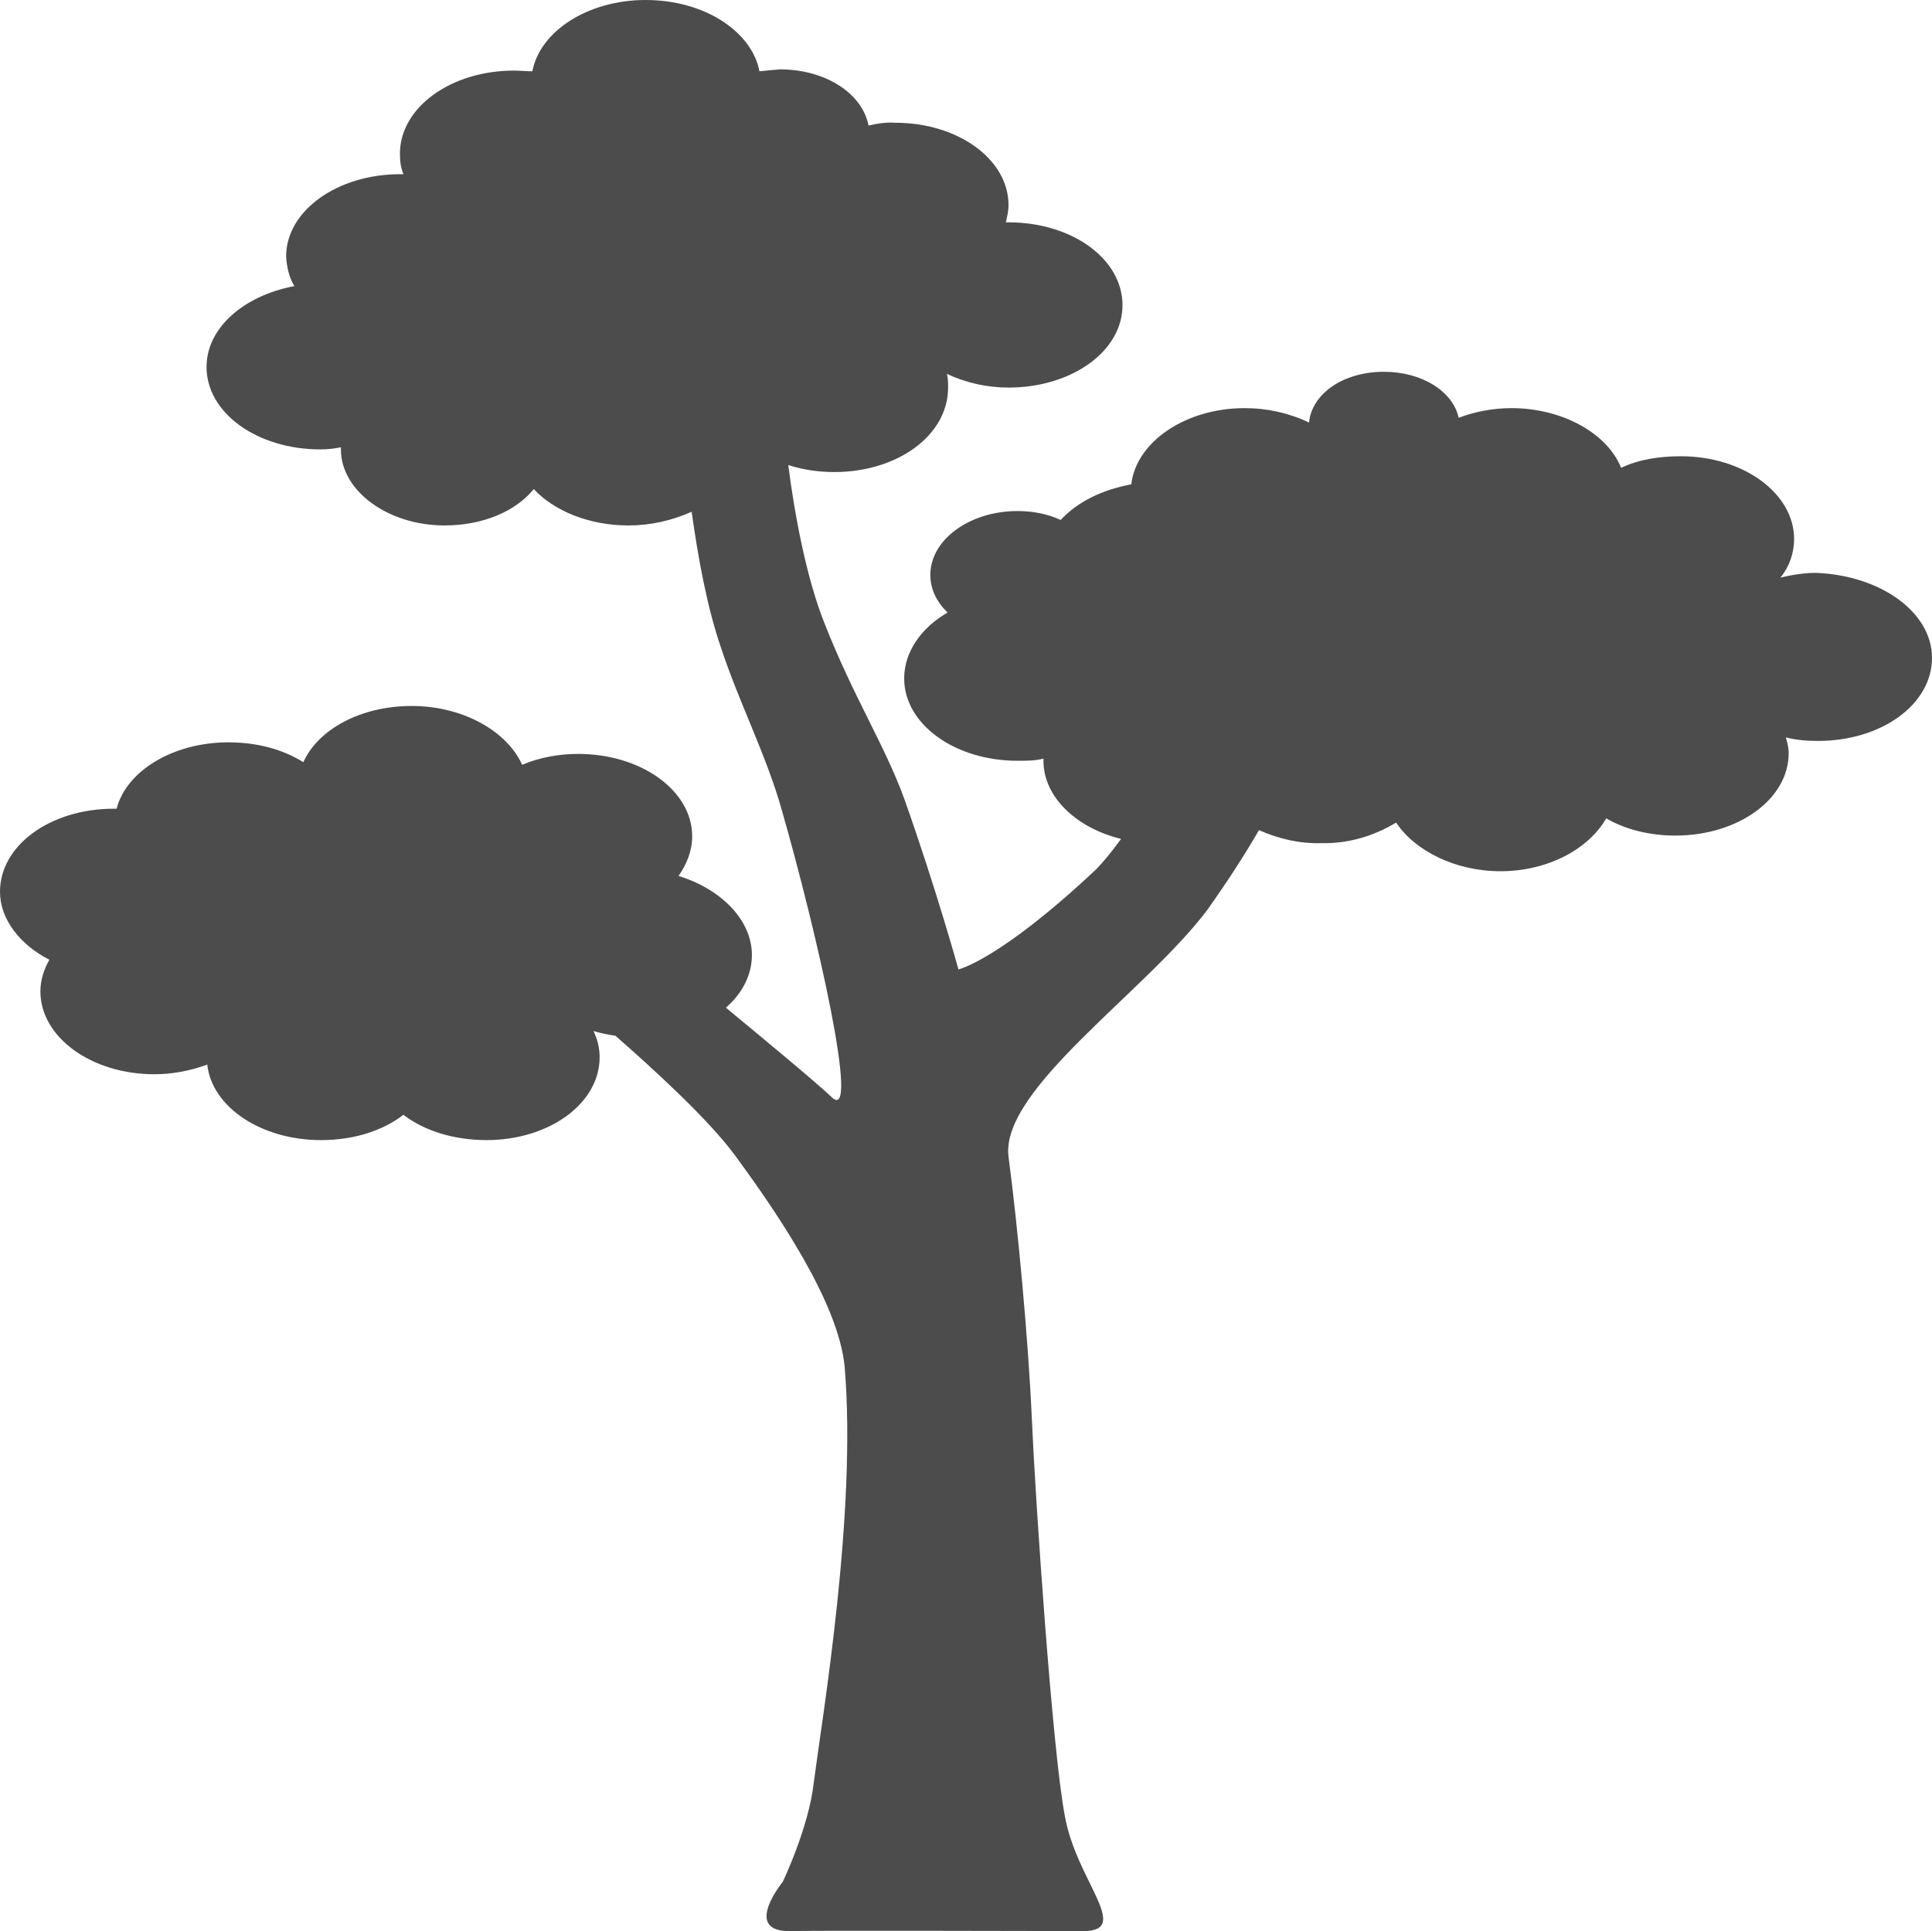 <?xml version="1.0" encoding="UTF-8"?>
<svg xmlns="http://www.w3.org/2000/svg" xmlns:xlink="http://www.w3.org/1999/xlink" width="11" height="10.996" viewBox="0 0 11 10.996" version="1.1">
<g id="surface1">
<path style=" stroke:none;fill-rule:nonzero;fill:rgb(30%,30%,30%);fill-opacity:1;" d="M 10.34 3.262 C 10.273 3.262 10.203 3.273 10.137 3.289 C 10.188 3.227 10.215 3.148 10.215 3.07 C 10.215 2.809 9.926 2.598 9.57 2.598 C 9.445 2.598 9.328 2.617 9.23 2.664 C 9.152 2.469 8.898 2.324 8.605 2.324 C 8.5 2.324 8.398 2.344 8.305 2.379 C 8.273 2.23 8.098 2.117 7.879 2.117 C 7.648 2.117 7.469 2.242 7.453 2.406 C 7.34 2.352 7.215 2.324 7.086 2.324 C 6.75 2.324 6.469 2.516 6.441 2.758 C 6.273 2.789 6.133 2.859 6.039 2.961 C 5.965 2.926 5.879 2.91 5.793 2.91 C 5.52 2.91 5.297 3.074 5.297 3.273 C 5.297 3.355 5.332 3.426 5.395 3.488 C 5.246 3.574 5.148 3.711 5.148 3.863 C 5.148 4.125 5.438 4.332 5.793 4.332 C 5.852 4.332 5.891 4.332 5.941 4.32 L 5.941 4.332 C 5.941 4.539 6.129 4.715 6.383 4.777 C 6.328 4.852 6.281 4.91 6.238 4.953 C 5.688 5.469 5.457 5.52 5.457 5.52 C 5.457 5.52 5.332 5.066 5.148 4.547 C 5.035 4.238 4.863 3.977 4.695 3.551 C 4.59 3.289 4.523 2.922 4.488 2.648 C 4.574 2.676 4.664 2.688 4.75 2.688 C 5.109 2.688 5.398 2.48 5.398 2.207 C 5.398 2.18 5.398 2.152 5.391 2.129 C 5.5 2.18 5.621 2.207 5.742 2.207 C 6.102 2.207 6.391 2 6.391 1.738 C 6.391 1.473 6.102 1.266 5.742 1.266 L 5.727 1.266 C 5.734 1.234 5.742 1.203 5.742 1.168 C 5.742 0.906 5.453 0.699 5.098 0.699 C 5.047 0.695 4.996 0.703 4.945 0.715 C 4.91 0.531 4.699 0.395 4.441 0.395 C 4.402 0.398 4.363 0.402 4.324 0.406 C 4.281 0.18 4.012 0 3.676 0 C 3.344 0 3.074 0.18 3.031 0.406 C 2.996 0.406 2.961 0.402 2.926 0.402 C 2.566 0.402 2.277 0.613 2.277 0.875 C 2.277 0.914 2.281 0.953 2.297 0.992 L 2.277 0.992 C 1.922 0.992 1.629 1.199 1.629 1.461 C 1.633 1.52 1.645 1.578 1.676 1.629 C 1.387 1.684 1.176 1.867 1.176 2.09 C 1.176 2.352 1.465 2.559 1.824 2.559 C 1.863 2.559 1.902 2.555 1.941 2.547 L 1.941 2.559 C 1.941 2.797 2.211 2.992 2.531 2.992 C 2.746 2.992 2.934 2.914 3.039 2.785 C 3.156 2.91 3.355 2.992 3.578 2.992 C 3.703 2.992 3.824 2.965 3.938 2.914 C 3.973 3.164 4.023 3.449 4.105 3.688 C 4.203 3.988 4.363 4.301 4.449 4.605 C 4.652 5.312 4.898 6.398 4.738 6.25 C 4.652 6.168 4.375 5.938 4.133 5.738 C 4.227 5.656 4.281 5.551 4.281 5.438 C 4.281 5.234 4.098 5.059 3.863 4.988 C 3.91 4.922 3.941 4.844 3.941 4.762 C 3.941 4.5 3.648 4.293 3.293 4.293 C 3.184 4.293 3.074 4.312 2.973 4.355 C 2.887 4.164 2.637 4.02 2.344 4.02 C 2.055 4.02 1.812 4.152 1.727 4.34 C 1.609 4.266 1.461 4.227 1.301 4.227 C 0.984 4.227 0.719 4.391 0.664 4.605 L 0.648 4.605 C 0.289 4.605 0 4.812 0 5.078 C 0 5.234 0.113 5.379 0.281 5.465 C 0.25 5.52 0.23 5.582 0.23 5.645 C 0.23 5.906 0.52 6.117 0.879 6.117 C 0.98 6.117 1.082 6.098 1.18 6.062 C 1.207 6.305 1.488 6.492 1.828 6.492 C 2.016 6.492 2.18 6.438 2.297 6.348 C 2.414 6.438 2.582 6.492 2.77 6.492 C 3.125 6.492 3.414 6.285 3.414 6.02 C 3.414 5.969 3.402 5.918 3.379 5.871 C 3.418 5.883 3.461 5.891 3.504 5.898 C 3.719 6.086 4.035 6.375 4.184 6.578 C 4.422 6.902 4.773 7.414 4.809 7.781 C 4.879 8.609 4.684 9.762 4.633 10.152 C 4.605 10.406 4.457 10.715 4.457 10.715 C 4.457 10.715 4.227 10.996 4.492 10.996 C 4.738 10.992 5.91 10.996 6.168 10.996 C 6.449 10.996 6.125 10.707 6.062 10.336 C 5.992 9.969 5.895 8.543 5.875 8.082 C 5.855 7.625 5.793 6.969 5.742 6.586 C 5.695 6.203 6.523 5.648 6.875 5.18 C 6.98 5.031 7.078 4.883 7.168 4.727 C 7.281 4.777 7.402 4.805 7.523 4.801 C 7.672 4.805 7.82 4.762 7.949 4.684 C 8.055 4.844 8.285 4.961 8.543 4.961 C 8.816 4.961 9.047 4.832 9.145 4.66 C 9.254 4.723 9.391 4.758 9.539 4.758 C 9.895 4.758 10.184 4.551 10.184 4.289 C 10.184 4.258 10.176 4.227 10.168 4.199 C 10.23 4.215 10.293 4.219 10.352 4.219 C 10.711 4.219 11 4.012 11 3.746 C 11 3.488 10.711 3.277 10.34 3.262 Z M 10.34 3.262 "/>
</g>
</svg>
